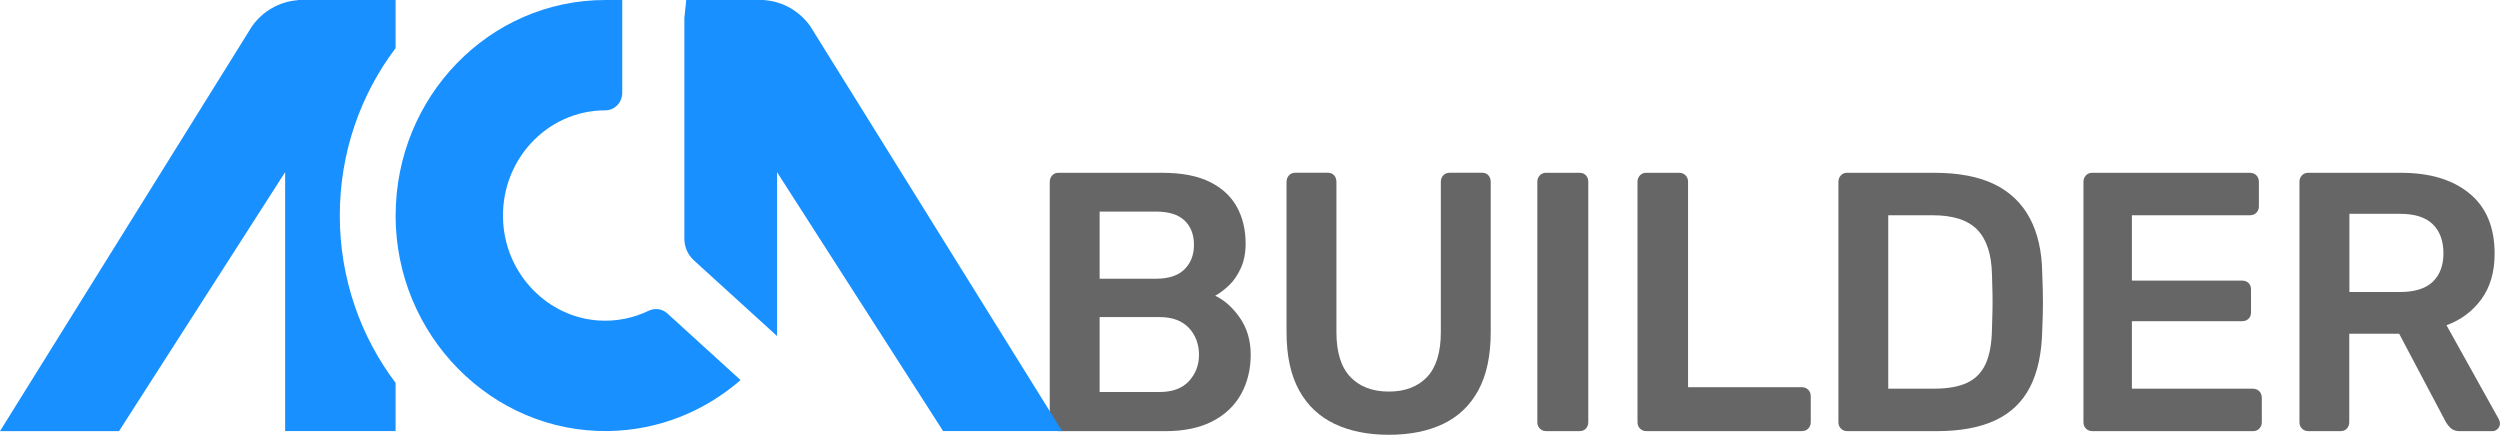 <svg width="184" height="32" viewBox="0 0 184 32" fill="none" xmlns="http://www.w3.org/2000/svg">
<g clip-path="url(#clip0_113_8872)">
<path d="M77.894 31.729C77.719 31.729 77.57 31.666 77.444 31.541C77.322 31.415 77.261 31.262 77.261 31.077V13.397C77.261 13.197 77.322 13.036 77.444 12.907C77.566 12.777 77.715 12.718 77.894 12.718H85.551C86.979 12.718 88.139 12.942 89.036 13.386C89.933 13.829 90.597 14.441 91.029 15.219C91.46 15.996 91.678 16.903 91.678 17.935C91.678 18.622 91.559 19.227 91.323 19.741C91.086 20.255 90.796 20.679 90.452 21.005C90.109 21.331 89.769 21.586 89.437 21.766C90.124 22.092 90.731 22.634 91.258 23.395C91.784 24.157 92.052 25.06 92.052 26.112C92.052 27.164 91.815 28.169 91.338 29.017C90.861 29.868 90.159 30.532 89.223 31.015C88.288 31.494 87.135 31.733 85.765 31.733H77.894V31.729ZM80.933 20.514H85.078C86.009 20.514 86.712 20.282 87.177 19.823C87.643 19.36 87.876 18.759 87.876 18.018C87.876 17.276 87.643 16.659 87.177 16.224C86.712 15.788 86.009 15.572 85.078 15.572H80.933V20.514ZM80.933 28.852H85.341C86.292 28.852 87.013 28.585 87.506 28.051C87.998 27.517 88.246 26.869 88.246 26.108C88.246 25.346 87.994 24.651 87.494 24.125C86.99 23.599 86.273 23.337 85.341 23.337H80.933V28.848V28.852Z" fill="#666666"/>
<path d="M102.217 32C100.686 32 99.354 31.733 98.228 31.199C97.102 30.665 96.228 29.841 95.613 28.726C94.999 27.611 94.689 26.186 94.689 24.447V13.393C94.689 13.193 94.751 13.032 94.873 12.903C94.995 12.773 95.144 12.714 95.323 12.714H97.728C97.922 12.714 98.075 12.777 98.19 12.903C98.304 13.028 98.361 13.193 98.361 13.393V24.447C98.361 25.931 98.705 27.03 99.392 27.749C100.079 28.463 101.022 28.82 102.217 28.82C103.411 28.82 104.35 28.463 105.03 27.749C105.705 27.034 106.045 25.935 106.045 24.447V13.393C106.045 13.193 106.106 13.032 106.228 12.903C106.35 12.773 106.511 12.714 106.705 12.714H109.083C109.278 12.714 109.431 12.777 109.545 12.903C109.66 13.028 109.717 13.193 109.717 13.393V24.447C109.717 26.186 109.412 27.611 108.805 28.726C108.198 29.841 107.335 30.665 106.217 31.199C105.098 31.733 103.766 32 102.217 32Z" fill="#666666"/>
<path d="M113.782 31.729C113.606 31.729 113.458 31.666 113.332 31.541C113.21 31.415 113.148 31.262 113.148 31.077V13.37C113.148 13.189 113.21 13.036 113.332 12.907C113.454 12.777 113.603 12.718 113.782 12.718H116.263C116.458 12.718 116.61 12.781 116.725 12.907C116.84 13.032 116.897 13.189 116.897 13.37V31.077C116.897 31.258 116.84 31.411 116.725 31.541C116.61 31.666 116.458 31.729 116.263 31.729H113.782Z" fill="#666666"/>
<path d="M121.153 31.729C120.978 31.729 120.829 31.666 120.703 31.541C120.581 31.415 120.52 31.262 120.52 31.077V13.37C120.52 13.189 120.581 13.036 120.703 12.907C120.825 12.777 120.974 12.718 121.153 12.718H123.608C123.783 12.718 123.932 12.781 124.058 12.907C124.18 13.032 124.241 13.189 124.241 13.37V28.498H132.612C132.807 28.498 132.963 28.561 133.089 28.687C133.211 28.812 133.272 28.977 133.272 29.177V31.077C133.272 31.258 133.211 31.411 133.089 31.541C132.967 31.67 132.807 31.729 132.612 31.729H121.149H121.153Z" fill="#666666"/>
<path d="M135.94 31.729C135.765 31.729 135.616 31.666 135.49 31.541C135.368 31.415 135.307 31.262 135.307 31.077V13.397C135.307 13.197 135.368 13.036 135.49 12.907C135.612 12.777 135.761 12.718 135.94 12.718H142.383C144.162 12.718 145.628 13.001 146.781 13.558C147.933 14.12 148.804 14.952 149.395 16.059C149.983 17.162 150.288 18.512 150.308 20.106C150.342 20.903 150.361 21.609 150.361 22.226C150.361 22.842 150.342 23.537 150.308 24.318C150.273 26.002 149.972 27.392 149.411 28.487C148.846 29.582 147.998 30.398 146.861 30.932C145.723 31.466 144.277 31.733 142.517 31.733H135.94V31.729ZM138.979 28.604H142.387C143.372 28.604 144.174 28.459 144.788 28.169C145.403 27.878 145.857 27.415 146.147 26.771C146.437 26.128 146.59 25.284 146.609 24.232C146.624 23.69 146.639 23.215 146.647 22.807C146.655 22.398 146.655 21.99 146.647 21.586C146.639 21.177 146.624 20.714 146.609 20.188C146.575 18.704 146.212 17.609 145.525 16.903C144.838 16.196 143.746 15.843 142.25 15.843H138.975V28.608L138.979 28.604Z" fill="#666666"/>
<path d="M153.975 31.729C153.8 31.729 153.651 31.666 153.525 31.541C153.403 31.415 153.342 31.262 153.342 31.077V13.397C153.342 13.197 153.403 13.036 153.525 12.907C153.647 12.777 153.796 12.718 153.975 12.718H165.594C165.789 12.718 165.946 12.781 166.072 12.907C166.194 13.032 166.255 13.197 166.255 13.397V15.191C166.255 15.372 166.194 15.525 166.072 15.655C165.949 15.78 165.789 15.843 165.594 15.843H156.907V20.651H165.014C165.209 20.651 165.365 20.71 165.491 20.828C165.614 20.946 165.675 21.103 165.675 21.303V22.987C165.675 23.187 165.614 23.344 165.491 23.462C165.369 23.58 165.209 23.639 165.014 23.639H156.907V28.608H165.808C166.003 28.608 166.159 28.671 166.285 28.797C166.407 28.922 166.469 29.087 166.469 29.287V31.081C166.469 31.262 166.407 31.415 166.285 31.545C166.163 31.674 166.003 31.733 165.808 31.733H153.975V31.729Z" fill="#666666"/>
<path d="M169.874 31.729C169.698 31.729 169.549 31.666 169.423 31.541C169.301 31.415 169.24 31.262 169.24 31.077V13.397C169.24 13.197 169.301 13.036 169.423 12.907C169.546 12.777 169.694 12.718 169.874 12.718H176.714C178.844 12.718 180.527 13.225 181.756 14.241C182.989 15.254 183.604 16.73 183.604 18.669C183.604 20.008 183.283 21.123 182.638 22.01C181.997 22.897 181.138 23.541 180.062 23.937L183.917 30.861C183.97 30.971 183.997 31.07 183.997 31.16C183.997 31.325 183.94 31.458 183.825 31.568C183.711 31.678 183.585 31.733 183.443 31.733H181.039C180.737 31.733 180.512 31.651 180.352 31.49C180.191 31.329 180.069 31.164 179.981 30.999L176.577 24.561H172.905V31.077C172.905 31.258 172.847 31.411 172.733 31.541C172.618 31.666 172.466 31.729 172.271 31.729H169.866H169.874ZM172.912 21.492H176.638C177.71 21.492 178.512 21.244 179.042 20.746C179.569 20.247 179.836 19.549 179.836 18.642C179.836 17.735 179.577 17.024 179.058 16.51C178.539 15.996 177.733 15.737 176.641 15.737H172.916V21.495L172.912 21.492Z" fill="#666666"/>
<path d="M25.009 15.863C25.009 11.219 26.544 6.944 29.116 3.541V0H21.902V0.016C20.57 0.118 19.341 0.813 18.547 1.935L0 31.729H8.76L20.986 12.671V31.725H29.116V28.181C26.544 24.777 25.009 20.503 25.009 15.859V15.863Z" fill="#1890FF"/>
<path d="M59.637 1.931C58.843 0.809 57.614 0.114 56.282 0.012V-0.004H50.507L50.369 1.331V17.57C50.369 18.175 50.621 18.752 51.06 19.152L51.843 19.867L57.19 24.73V12.671L69.412 31.725H78.172L59.637 1.931Z" fill="#1890FF"/>
<path d="M29.116 15.863C29.116 24.679 36.193 31.851 44.766 31.725C48.476 31.67 51.87 30.269 54.503 27.973L49.114 23.066C48.736 22.72 48.194 22.654 47.736 22.873C46.629 23.407 45.373 23.674 44.052 23.588C40.319 23.34 37.288 20.239 37.037 16.4C36.739 11.882 40.216 8.122 44.545 8.122C45.236 8.122 45.797 7.545 45.797 6.834V0H44.545C36.025 0 29.12 7.101 29.12 15.863H29.116Z" fill="#1890FF"/>
</g>
<defs>
<clipPath id="clip0_113_8872">
<rect width="184" height="32" fill="white"/>
</clipPath>
</defs>
</svg>
